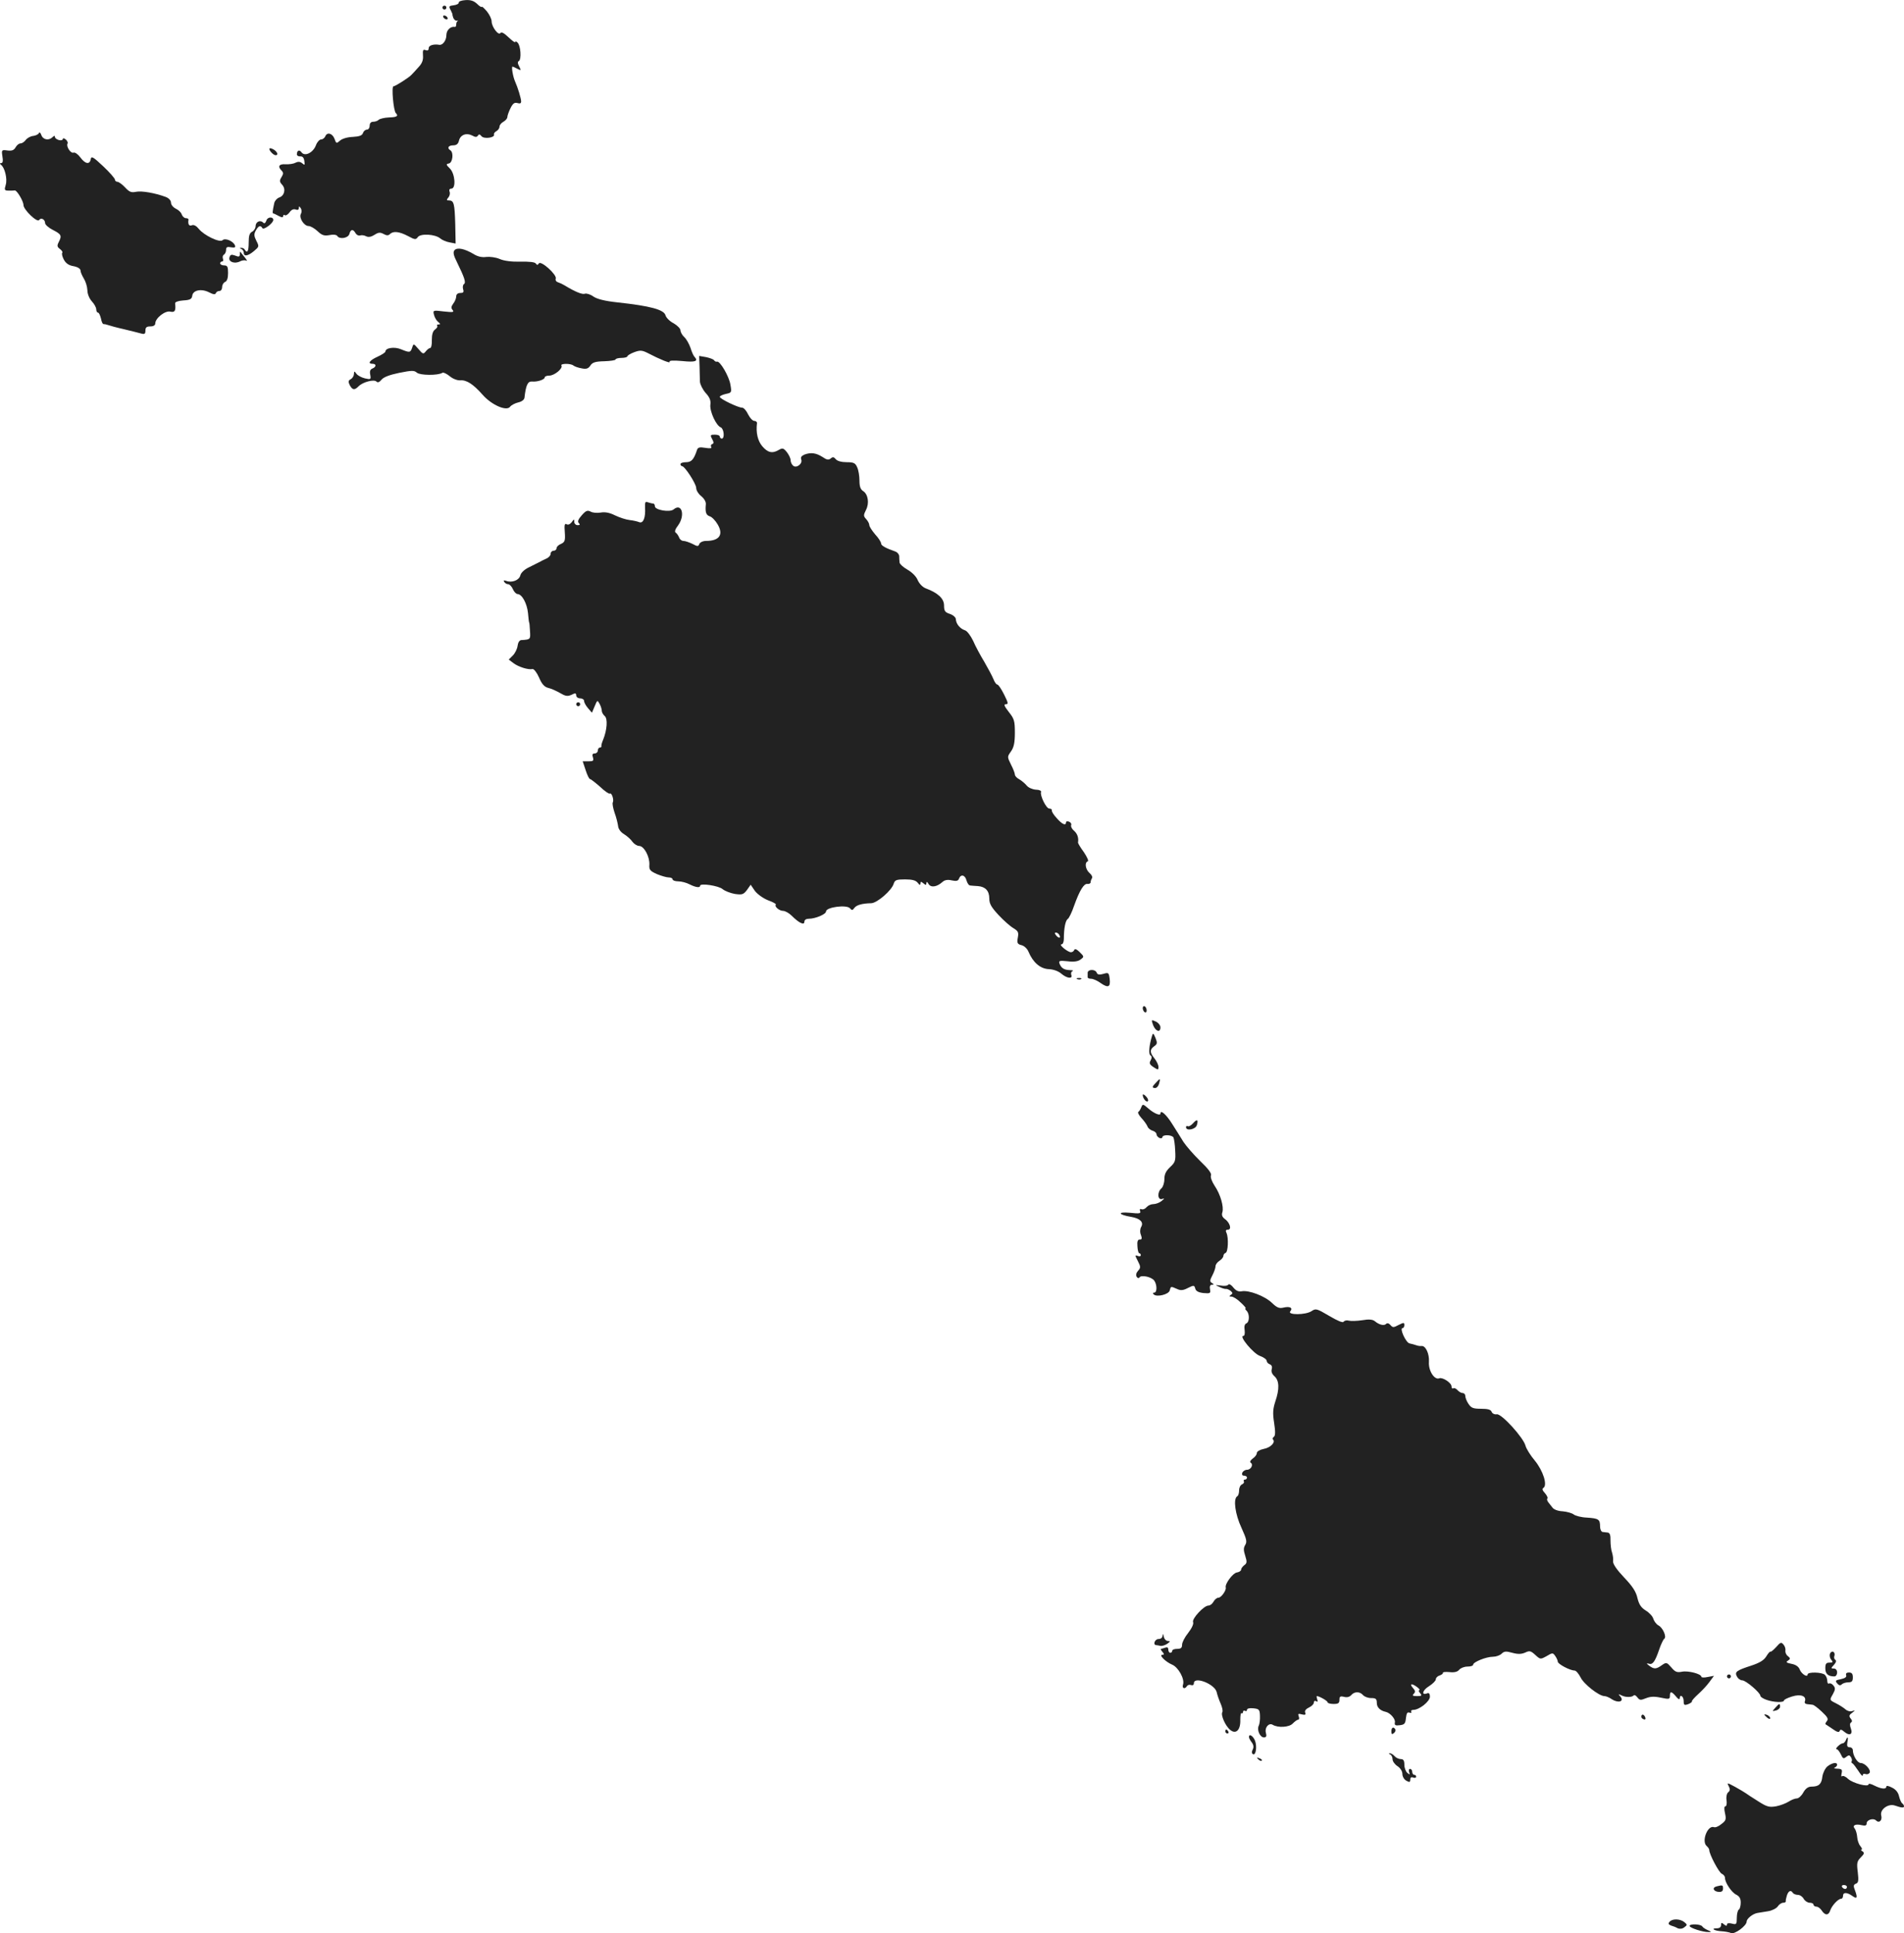 <?xml version="1.0" standalone="no"?>
<!DOCTYPE svg PUBLIC "-//W3C//DTD SVG 20010904//EN"
 "http://www.w3.org/TR/2001/REC-SVG-20010904/DTD/svg10.dtd">
<svg version="1.0" xmlns="http://www.w3.org/2000/svg"
 width="967.927pt" height="982.363pt" viewBox="0 0 967.927 982.363"
 preserveAspectRatio="xMidYMid meet">
<g transform="translate(-557.073,1528.87) scale(0.1,-0.1)"
fill="#222222" stroke="none">
<path d="M7903 15276 c1 -6 -10 -12 -25 -14 -25 -3 -27 -5 -16 -25 6 -12 10
-22 9 -22 -1 0 1 -8 4 -17 4 -9 12 -16 18 -14 7 1 9 1 5 -1 -5 -3 -8 -11 -8
-19 0 -8 -3 -13 -7 -12 -22 4 -43 -17 -43 -42 0 -27 -19 -52 -36 -49 -29 5
-54 -3 -54 -17 0 -11 -5 -14 -16 -10 -12 5 -15 0 -13 -27 2 -23 -4 -40 -23
-60 -14 -16 -30 -33 -35 -38 -12 -14 -83 -59 -92 -59 -11 0 0 -124 12 -136 15
-15 5 -21 -35 -22 -23 -1 -47 -7 -52 -12 -6 -6 -18 -10 -28 -10 -11 0 -18 -7
-18 -20 0 -11 -6 -20 -14 -20 -8 0 -17 -8 -20 -17 -4 -13 -18 -18 -52 -20 -27
-1 -54 -9 -65 -19 -18 -16 -19 -15 -28 10 -11 28 -38 35 -47 11 -4 -8 -13 -15
-21 -15 -8 0 -20 -13 -26 -29 -14 -38 -56 -59 -73 -37 -11 16 -24 11 -24 -10
0 -6 8 -11 17 -10 12 1 19 -7 21 -24 3 -21 2 -22 -11 -11 -11 9 -21 9 -34 3
-10 -6 -33 -9 -51 -8 -33 2 -41 -11 -20 -32 10 -10 10 -17 0 -33 -11 -18 -11
-24 3 -39 20 -22 12 -56 -15 -65 -11 -4 -22 -16 -25 -28 -9 -42 -10 -52 -5
-53 3 0 15 -6 28 -13 15 -8 22 -8 22 -1 0 6 4 9 9 5 5 -3 16 4 24 15 9 13 20
18 31 14 10 -4 16 -1 16 7 0 11 2 11 10 -1 5 -8 5 -21 0 -29 -10 -19 16 -61
40 -61 9 0 30 -12 45 -26 22 -21 34 -25 61 -20 18 4 35 2 39 -4 11 -19 56 -12
62 10 6 24 19 26 31 4 5 -9 15 -14 23 -12 8 3 22 1 31 -4 12 -6 26 -3 42 7 20
13 29 14 46 5 16 -9 25 -9 33 -1 17 17 48 13 92 -10 35 -19 40 -19 50 -5 14
19 88 15 114 -7 9 -8 30 -17 47 -20 l31 -6 -2 99 c-3 105 -7 120 -32 120 -13
0 -13 3 -3 15 7 8 10 22 6 30 -3 9 0 15 9 15 25 0 19 76 -7 102 -20 20 -21 23
-5 26 19 4 25 56 7 67 -18 11 -10 25 14 25 17 0 26 7 30 24 7 30 38 41 67 26
16 -9 23 -9 29 -1 5 9 10 8 19 -3 13 -15 69 -7 63 9 -2 4 3 12 12 17 9 5 16
15 16 23 0 8 9 19 20 25 11 6 20 17 20 24 0 7 7 27 16 45 12 24 20 30 35 26
13 -4 19 -2 19 8 0 15 -17 71 -31 102 -11 25 -19 75 -13 75 3 0 14 -5 25 -11
19 -10 20 -9 9 12 -8 15 -9 24 -1 28 13 9 9 77 -7 93 -7 7 -12 8 -12 3 0 -5
-15 6 -34 24 -22 21 -36 29 -41 22 -9 -16 -45 31 -45 59 0 12 -11 35 -25 52
-14 16 -25 26 -25 22 0 -4 -11 2 -24 15 -16 15 -33 21 -59 19 -20 -1 -35 -7
-34 -12z"/>
<path d="M7820 15250 c0 -5 5 -10 10 -10 6 0 10 5 10 10 0 6 -4 10 -10 10 -5
0 -10 -4 -10 -10z"/>
<path d="M7825 15200 c3 -5 11 -10 16 -10 6 0 7 5 4 10 -3 6 -11 10 -16 10 -6
0 -7 -4 -4 -10z"/>
<path d="M5769 14613 c-2 -6 -15 -13 -29 -15 -14 -1 -31 -11 -38 -20 -7 -10
-19 -18 -27 -18 -8 0 -19 -9 -25 -20 -8 -14 -18 -19 -41 -16 -30 4 -31 3 -26
-30 4 -23 2 -34 -6 -34 -8 0 -8 -3 -2 -8 20 -14 34 -72 25 -102 -8 -27 -7 -30
16 -30 13 0 27 0 30 1 11 1 44 -55 44 -74 0 -24 71 -92 80 -76 9 14 30 3 30
-16 0 -8 18 -24 40 -35 43 -22 46 -29 29 -62 -9 -18 -8 -24 7 -35 9 -7 15 -16
11 -19 -3 -4 0 -19 8 -34 10 -19 25 -30 50 -34 21 -4 35 -13 35 -22 0 -8 8
-26 17 -41 9 -14 17 -40 18 -59 0 -19 10 -43 23 -57 12 -13 22 -31 22 -40 0
-9 4 -17 9 -17 5 0 11 -14 15 -30 3 -17 9 -29 13 -28 5 0 15 -2 23 -5 8 -3 44
-13 80 -21 36 -9 75 -18 88 -22 18 -5 22 -2 22 15 0 16 6 21 25 21 16 0 25 6
25 15 0 27 51 67 77 60 23 -5 28 5 24 42 -1 7 15 13 41 15 35 2 44 7 46 24 4
29 47 37 86 17 21 -11 31 -12 34 -4 2 6 10 11 18 11 8 0 14 9 14 20 0 11 7 23
15 26 10 4 15 20 15 45 0 32 -3 39 -20 39 -11 0 -20 5 -20 10 0 6 4 10 10 10
5 0 7 6 4 14 -3 8 -1 17 5 21 6 3 11 14 11 24 0 14 6 17 25 13 19 -3 24 -1 20
10 -9 22 -50 39 -63 26 -14 -14 -95 25 -121 58 -12 15 -25 22 -35 18 -14 -6
-21 5 -17 29 0 4 -5 7 -13 7 -8 0 -17 8 -21 18 -3 11 -17 24 -30 30 -14 7 -25
20 -25 31 0 11 -11 23 -27 29 -54 20 -122 32 -151 26 -24 -5 -34 -1 -56 23
-14 15 -32 28 -39 28 -6 0 -12 5 -12 11 0 6 -27 37 -60 68 -51 48 -60 53 -63
36 -5 -29 -28 -25 -53 9 -12 16 -27 27 -35 24 -14 -5 -38 32 -30 46 3 5 -1 14
-9 21 -9 7 -15 8 -15 2 0 -5 -9 -8 -20 -5 -11 3 -20 10 -20 16 0 7 -4 7 -12
-1 -19 -19 -48 -14 -57 10 -4 12 -10 17 -12 11z"/>
<path d="M6940 14532 c0 -10 21 -32 32 -32 16 0 8 19 -12 30 -11 6 -20 7 -20
2z"/>
<path d="M6925 14168 c-5 -13 -10 -17 -17 -10 -15 15 -38 3 -38 -19 0 -10 -8
-23 -18 -28 -13 -7 -17 -21 -17 -55 0 -44 -7 -57 -20 -36 -3 6 -12 10 -18 9
-9 0 -9 -2 1 -6 6 -2 12 -11 12 -19 0 -20 21 -17 52 9 26 22 27 23 12 52 -12
24 -13 34 -3 52 14 25 24 29 34 12 7 -10 55 26 55 42 0 18 -30 16 -35 -3z"/>
<path d="M7881 14017 c-8 -10 -5 -26 14 -63 37 -76 46 -102 34 -109 -5 -4 -7
-15 -4 -26 5 -15 1 -19 -14 -19 -13 0 -21 -7 -21 -17 0 -10 -7 -27 -15 -37
-11 -15 -12 -23 -3 -33 9 -11 1 -12 -45 -7 -55 7 -56 6 -50 -17 3 -13 13 -30
21 -36 12 -10 13 -13 2 -13 -7 0 -10 -3 -7 -7 4 -3 -1 -12 -11 -19 -11 -8 -16
-25 -16 -53 1 -23 -3 -41 -9 -41 -5 0 -15 -8 -22 -17 -12 -15 -15 -14 -37 12
-25 29 -25 29 -32 7 -9 -26 -13 -26 -57 -8 -34 14 -79 7 -79 -12 0 -4 -18 -16
-40 -26 -40 -18 -53 -36 -25 -36 20 0 19 -16 -1 -24 -11 -4 -15 -14 -11 -32 4
-23 3 -25 -27 -18 -17 4 -36 14 -43 23 -11 15 -12 15 -13 -1 0 -9 -7 -21 -16
-26 -13 -7 -14 -13 -5 -31 14 -25 24 -26 45 -5 22 22 78 36 90 24 7 -7 15 -4
26 9 10 13 41 25 90 35 65 13 76 13 90 1 16 -14 107 -15 129 -1 5 4 22 -4 38
-17 15 -13 39 -22 53 -21 32 3 66 -19 113 -72 46 -53 123 -87 141 -62 6 8 25
18 42 22 18 4 30 14 31 24 7 62 16 83 37 82 28 -3 66 10 66 21 0 5 10 9 23 9
26 0 70 36 62 51 -8 11 48 12 61 0 5 -4 23 -11 41 -14 24 -5 34 -2 45 14 10
16 25 21 71 22 31 1 57 5 57 9 0 4 14 8 30 8 17 0 30 4 30 8 0 4 16 14 35 21
30 11 40 10 68 -4 63 -33 118 -55 112 -45 -4 7 18 8 64 4 68 -7 83 -1 62 22
-5 5 -14 25 -20 45 -7 20 -21 45 -31 54 -11 10 -20 26 -20 35 0 9 -16 25 -35
36 -20 10 -38 29 -41 40 -7 29 -77 48 -244 66 -65 7 -104 17 -123 30 -15 11
-35 17 -43 14 -13 -5 -50 10 -104 43 -8 5 -23 12 -32 15 -10 3 -15 11 -12 19
7 19 -76 94 -86 77 -6 -9 -9 -9 -15 -1 -4 8 -33 11 -78 10 -46 -1 -85 4 -107
14 -19 8 -49 12 -67 10 -21 -3 -43 1 -65 15 -46 27 -83 35 -97 19z"/>
<path d="M6790 13997 c0 -13 -5 -15 -24 -7 -19 7 -25 5 -29 -10 -6 -22 27 -34
55 -19 10 5 24 7 31 3 6 -4 3 3 -8 17 -11 13 -21 26 -22 28 -2 2 -3 -3 -3 -12z"/>
<path d="M9127 13427 c0 -28 2 -64 2 -78 1 -14 14 -40 29 -57 21 -23 27 -39
24 -60 -4 -33 29 -106 53 -115 16 -7 21 -57 5 -57 -5 0 -10 5 -10 10 0 6 -11
10 -25 10 -23 0 -25 -2 -14 -22 9 -17 9 -23 0 -26 -6 -2 -8 -9 -5 -14 5 -8 -5
-9 -30 -5 -29 5 -38 2 -42 -11 -16 -48 -28 -62 -56 -62 -15 0 -28 -4 -28 -10
0 -5 4 -10 8 -10 14 0 72 -90 72 -111 0 -12 11 -30 25 -41 15 -12 25 -29 24
-41 -4 -41 1 -56 20 -62 11 -3 29 -22 40 -41 31 -52 9 -84 -59 -84 -16 0 -30
-7 -34 -15 -5 -14 -9 -14 -35 0 -17 8 -37 15 -46 15 -9 0 -19 8 -22 18 -4 9
-11 20 -17 24 -7 4 -3 18 12 37 37 51 19 116 -23 81 -19 -16 -95 -3 -95 16 0
8 -4 14 -9 14 -5 0 -17 3 -26 6 -14 6 -16 1 -15 -27 3 -51 -9 -81 -29 -74 -9
4 -31 9 -49 11 -19 2 -52 13 -75 24 -28 14 -51 18 -73 14 -18 -3 -41 -1 -51 5
-16 8 -24 5 -45 -19 -18 -20 -22 -32 -15 -39 8 -8 6 -11 -6 -11 -9 0 -17 8
-17 17 0 15 -1 15 -13 -2 -9 -11 -19 -15 -26 -10 -10 5 -12 -4 -9 -41 3 -43 0
-50 -19 -59 -13 -5 -23 -15 -23 -22 0 -7 -7 -13 -15 -13 -8 0 -15 -7 -15 -15
0 -9 -10 -20 -22 -25 -13 -6 -30 -14 -38 -19 -8 -4 -32 -16 -52 -26 -21 -10
-39 -27 -42 -40 -6 -25 -43 -39 -72 -28 -12 4 -15 3 -10 -5 4 -7 13 -12 20
-12 7 0 18 -11 24 -25 6 -14 17 -25 24 -25 23 -1 48 -48 53 -97 2 -27 5 -48 6
-48 1 0 3 -19 4 -42 3 -44 3 -44 -45 -47 -9 -1 -16 -13 -18 -29 -2 -16 -13
-38 -24 -49 l-21 -21 24 -18 c25 -19 75 -35 97 -30 7 1 22 -18 33 -43 14 -33
27 -48 47 -53 14 -3 41 -15 60 -26 27 -16 38 -18 58 -9 19 10 24 9 24 -3 0 -8
9 -15 20 -15 11 0 20 -6 20 -13 0 -8 9 -24 20 -37 l20 -23 14 33 c13 32 14 32
25 12 6 -11 11 -27 11 -35 0 -8 7 -20 15 -27 16 -13 12 -71 -8 -120 -6 -14
-10 -28 -9 -32 1 -5 -2 -8 -8 -8 -5 0 -10 -7 -10 -15 0 -8 -7 -15 -16 -15 -11
0 -14 -6 -9 -20 5 -17 2 -20 -23 -20 l-29 0 15 -45 c8 -25 18 -45 22 -45 4 0
27 -18 51 -39 23 -22 46 -38 50 -35 10 6 22 -33 15 -45 -3 -5 1 -28 9 -52 9
-24 16 -54 18 -68 1 -14 13 -31 30 -41 16 -10 35 -27 43 -39 8 -11 24 -21 34
-21 25 0 54 -55 52 -95 -2 -26 3 -32 38 -48 22 -9 49 -17 60 -17 11 0 20 -4
20 -10 0 -5 13 -10 29 -10 16 0 42 -7 57 -15 32 -16 54 -19 54 -7 0 14 95 0
115 -18 11 -9 39 -20 62 -24 37 -5 43 -3 61 20 l19 27 21 -31 c13 -17 42 -38
67 -48 25 -9 43 -19 40 -22 -9 -9 17 -32 37 -32 10 0 30 -11 44 -25 36 -36 64
-50 64 -30 0 9 9 15 22 15 34 0 88 23 88 37 0 22 105 36 122 16 9 -11 13 -11
22 2 11 15 40 23 86 24 30 1 104 65 114 99 6 19 14 22 58 22 37 0 54 -5 64
-17 10 -13 13 -14 14 -4 0 11 3 11 15 1 12 -10 15 -10 15 1 1 9 4 8 11 -4 12
-20 42 -16 71 10 11 10 26 13 47 8 23 -5 33 -3 37 9 9 24 31 19 38 -9 4 -14
12 -26 19 -26 6 -1 24 -2 39 -3 38 -3 58 -24 58 -63 0 -27 10 -44 47 -84 26
-28 60 -58 76 -67 24 -15 27 -21 22 -48 -5 -27 -2 -33 18 -38 14 -3 30 -18 36
-33 23 -55 60 -87 103 -89 24 -1 49 -10 64 -23 28 -24 59 -28 51 -7 -3 8 -1
17 6 20 7 2 1 5 -13 5 -30 1 -44 10 -53 33 -5 15 0 16 41 12 32 -4 53 -1 66 9
19 14 18 15 -4 37 -15 15 -25 19 -28 12 -2 -7 -10 -12 -17 -12 -16 0 -64 39
-48 40 7 0 12 12 12 28 0 52 8 94 20 101 6 4 21 34 32 67 28 78 50 114 68 111
9 -1 16 3 16 8 0 6 3 15 7 21 4 6 -2 18 -13 27 -20 18 -26 53 -8 59 5 2 -4 22
-20 46 -17 23 -30 45 -30 49 4 24 -3 45 -20 60 -11 9 -17 21 -15 28 3 7 -2 15
-10 18 -9 4 -16 2 -16 -3 0 -19 -20 -10 -47 21 -16 17 -27 35 -25 40 1 5 -5 9
-13 9 -16 0 -48 67 -42 84 3 6 -9 12 -26 12 -17 1 -38 10 -47 21 -9 11 -26 25
-38 32 -12 6 -22 17 -22 24 0 7 -9 30 -20 51 -19 39 -19 39 0 66 15 21 20 45
20 95 0 60 -3 71 -31 106 -23 30 -27 39 -15 39 14 0 12 8 -9 50 -14 28 -29 50
-34 50 -5 0 -14 12 -20 28 -6 15 -27 54 -46 87 -20 33 -46 81 -57 107 -13 27
-31 51 -42 54 -25 8 -45 33 -46 56 0 9 -13 21 -30 27 -25 8 -30 15 -30 43 0
35 -31 64 -93 87 -16 6 -33 24 -41 42 -7 18 -29 40 -52 53 -21 12 -39 28 -40
36 -1 8 -2 23 -2 33 -1 10 -10 20 -19 23 -49 17 -73 30 -73 41 0 7 -13 28 -30
46 -16 19 -30 40 -30 48 0 7 -7 20 -16 30 -14 15 -14 20 -1 46 18 34 11 80
-14 96 -14 9 -19 24 -19 54 0 23 -5 54 -12 68 -9 21 -18 25 -53 25 -26 0 -48
6 -55 15 -10 12 -16 13 -26 4 -11 -9 -21 -7 -41 7 -33 21 -59 25 -92 13 -16
-7 -21 -14 -17 -25 8 -22 -24 -46 -41 -32 -7 6 -13 18 -13 28 0 10 -9 28 -19
41 -17 21 -22 22 -40 12 -33 -20 -57 -15 -85 18 -23 27 -33 69 -27 117 1 6 -5
12 -14 12 -8 0 -22 15 -31 33 -9 19 -22 34 -30 34 -21 0 -114 45 -114 55 0 5
14 11 31 15 29 6 30 7 23 47 -7 43 -53 121 -68 117 -5 -2 -12 2 -15 7 -3 5
-22 12 -41 16 l-35 6 2 -53z m1828 -2888 c11 -17 -1 -21 -15 -4 -8 9 -8 15 -2
15 6 0 14 -5 17 -11z"/>
<path d="M8500 11710 c0 -5 5 -10 10 -10 6 0 10 5 10 10 0 6 -4 10 -10 10 -5
0 -10 -4 -10 -10z"/>
<path d="M11100 10345 c0 -8 0 -18 0 -22 0 -5 8 -8 18 -8 9 0 31 -9 47 -21 39
-27 52 -22 47 20 -4 32 -6 34 -32 26 -21 -6 -30 -4 -34 6 -7 19 -46 18 -46 -1z"/>
<path d="M11048 10313 c7 -3 16 -2 19 1 4 3 -2 6 -13 5 -11 0 -14 -3 -6 -6z"/>
<path d="M11380 10166 c0 -8 5 -18 10 -21 6 -3 10 1 10 9 0 8 -4 18 -10 21 -5
3 -10 -1 -10 -9z"/>
<path d="M11433 10079 c13 -32 37 -39 37 -11 0 11 -11 24 -24 30 -23 10 -23
10 -13 -19z"/>
<path d="M11427 10024 c-15 -49 -18 -92 -8 -98 8 -5 8 -13 1 -26 -8 -14 -5
-21 15 -34 23 -15 25 -15 25 1 0 10 -9 29 -20 43 -25 31 -25 45 -2 62 16 11
17 17 7 42 -11 26 -13 27 -18 10z"/>
<path d="M11448 9788 c-22 -22 -22 -28 -4 -28 7 0 16 10 19 22 8 28 6 29 -15
6z"/>
<path d="M11380 9725 c0 -18 19 -40 26 -32 4 4 0 15 -9 24 -9 10 -17 13 -17 8z"/>
<path d="M11373 9663 c-4 -10 -10 -21 -15 -24 -5 -3 2 -17 15 -31 13 -14 27
-33 31 -43 3 -9 15 -19 26 -22 11 -3 20 -11 20 -18 0 -7 7 -15 15 -19 8 -3 15
-1 15 4 0 14 47 13 56 -1 3 -6 8 -36 9 -68 3 -51 0 -59 -26 -83 -21 -20 -29
-36 -29 -61 0 -19 -7 -40 -15 -47 -22 -18 -20 -61 3 -54 14 5 14 3 -2 -10 -11
-9 -30 -16 -42 -16 -12 0 -27 -7 -34 -15 -7 -9 -19 -14 -26 -11 -8 3 -11 0 -7
-10 4 -12 -4 -13 -53 -8 -65 6 -59 -10 8 -21 45 -8 64 -27 50 -51 -6 -11 -7
-27 -1 -41 6 -18 5 -23 -6 -23 -11 0 -14 -10 -12 -35 1 -19 5 -35 10 -35 4 0
7 -4 7 -10 0 -5 -7 -7 -16 -3 -14 5 -14 3 1 -26 15 -29 15 -35 1 -50 -9 -10
-12 -22 -7 -30 5 -8 11 -9 15 -3 8 13 59 3 74 -16 15 -20 16 -62 0 -62 -7 0
-8 -3 -2 -9 16 -15 76 0 81 20 6 22 5 22 37 8 19 -9 31 -8 56 5 30 15 32 14
37 -3 3 -13 16 -20 42 -23 34 -3 37 -1 33 19 -3 15 1 23 9 23 12 0 12 2 1 9
-12 7 -11 14 2 39 9 17 16 38 16 46 0 9 9 21 20 28 11 7 20 18 20 25 0 6 5 13
11 15 13 4 16 76 5 101 -6 12 -4 17 7 17 21 0 10 36 -15 54 -14 10 -18 21 -13
35 8 28 -10 91 -40 135 -13 20 -22 43 -18 52 4 10 -14 34 -55 73 -33 32 -71
76 -85 97 -13 22 -39 62 -57 91 -30 48 -60 75 -60 53 0 -13 -34 1 -64 28 -24
21 -27 21 -33 5z"/>
<path d="M11635 9580 c-10 -11 -22 -17 -26 -14 -5 3 -9 0 -9 -5 0 -21 48 -12
55 10 9 29 1 33 -20 9z"/>
<path d="M11815 8761 c-3 -6 -20 -8 -38 -5 -31 4 -31 4 -7 -7 14 -7 29 -11 34
-10 4 1 15 -4 23 -10 11 -10 11 -14 1 -20 -10 -7 -9 -9 3 -9 9 0 30 -13 47
-30 18 -16 29 -30 25 -30 -4 0 -2 -5 5 -12 16 -16 15 -57 -1 -64 -9 -3 -12
-16 -9 -34 2 -18 0 -30 -7 -30 -23 0 51 -89 84 -101 19 -7 35 -18 35 -25 0 -6
7 -15 16 -18 10 -4 13 -13 10 -24 -4 -12 1 -26 14 -37 24 -22 26 -64 4 -128
-12 -37 -14 -59 -6 -109 7 -45 6 -65 -1 -70 -6 -4 -8 -10 -5 -14 15 -14 -13
-42 -47 -48 -20 -4 -35 -13 -35 -21 0 -8 -9 -20 -21 -28 -12 -9 -16 -18 -10
-21 15 -10 1 -36 -19 -36 -10 0 -20 -7 -24 -15 -3 -9 0 -15 9 -15 8 0 15 -4
15 -10 0 -5 -5 -10 -11 -10 -5 0 -8 -4 -5 -9 3 -5 -1 -11 -9 -15 -8 -3 -15
-16 -15 -30 0 -14 -4 -28 -10 -31 -21 -13 -10 -92 22 -160 26 -57 29 -71 19
-87 -9 -15 -9 -27 0 -55 10 -31 9 -38 -5 -48 -9 -7 -16 -17 -16 -23 0 -6 -10
-12 -22 -14 -20 -3 -61 -58 -56 -76 4 -14 -23 -52 -37 -52 -8 0 -19 -9 -25
-20 -6 -11 -17 -20 -26 -20 -23 0 -85 -67 -78 -84 4 -9 -7 -32 -25 -55 -17
-21 -31 -48 -31 -60 0 -16 -6 -21 -25 -21 -14 0 -25 -4 -25 -10 0 -5 -4 -10
-10 -10 -5 0 -10 7 -10 16 0 11 -5 14 -16 10 -9 -3 -18 -6 -21 -6 -3 0 0 -7 7
-15 10 -12 10 -15 0 -15 -20 0 16 -36 49 -50 32 -13 65 -73 56 -101 -7 -20 9
-26 20 -8 4 6 13 8 21 5 8 -3 14 1 14 9 0 38 107 -4 116 -45 3 -14 12 -40 20
-58 8 -18 12 -37 9 -43 -10 -14 15 -71 40 -91 29 -24 53 0 51 52 0 21 2 36 7
33 4 -2 7 1 7 7 0 6 5 8 10 5 6 -3 10 -1 10 5 0 7 13 10 32 8 29 -3 33 -6 34
-38 1 -19 -2 -42 -6 -50 -11 -21 6 -60 26 -60 12 0 15 6 10 24 -7 27 16 52 35
40 27 -16 84 -13 102 7 10 10 22 19 27 19 5 0 7 7 3 17 -5 13 -2 15 16 10 17
-4 21 -2 17 9 -4 9 4 19 19 26 14 6 25 18 25 25 0 8 5 11 12 7 8 -5 9 -2 5 9
-3 10 -4 17 -2 17 12 0 55 -24 55 -32 0 -4 14 -8 30 -8 24 0 30 4 30 21 0 17
4 20 24 15 15 -4 28 0 36 9 16 19 44 19 60 0 7 -8 25 -15 41 -15 24 0 29 -4
29 -25 0 -22 17 -39 45 -45 23 -5 50 -36 47 -53 -3 -15 2 -18 25 -15 24 3 28
8 31 36 3 25 7 32 18 28 9 -3 12 -1 9 4 -3 6 2 10 11 10 30 0 84 43 84 67 0
15 -5 21 -14 17 -31 -12 -24 16 9 36 19 12 35 28 35 35 0 8 9 17 20 20 11 4
18 10 16 13 -2 4 12 6 33 4 25 -3 41 1 50 12 8 9 26 16 42 16 16 0 29 4 29 10
0 13 66 40 101 40 15 0 35 7 43 15 13 13 23 14 55 5 29 -8 46 -7 65 1 23 11
29 9 52 -12 25 -23 26 -23 57 -6 30 18 32 18 44 1 7 -10 13 -23 13 -29 0 -12
62 -45 85 -45 8 0 21 -16 31 -35 16 -34 94 -95 121 -95 8 0 25 -7 38 -16 32
-21 64 -12 44 13 -13 14 -12 15 6 6 20 -10 52 -10 62 1 4 3 11 -2 18 -11 11
-14 16 -15 43 -4 22 9 43 10 76 3 42 -9 46 -8 46 9 0 25 8 24 31 -3 10 -13 18
-17 19 -10 0 24 20 12 20 -13 0 -21 3 -23 23 -16 12 5 21 11 19 15 -1 3 14 20
33 37 19 17 45 45 57 62 l22 30 -32 -6 c-18 -4 -32 -3 -32 1 0 15 -67 32 -98
26 -26 -5 -35 -2 -55 22 -23 26 -25 27 -48 11 -29 -21 -40 -21 -65 -2 -13 10
-14 13 -3 10 21 -8 33 9 54 70 9 27 21 52 26 56 14 8 -6 56 -29 68 -11 6 -22
21 -26 33 -3 13 -21 32 -39 43 -24 15 -34 31 -42 63 -7 32 -24 59 -68 105 -37
39 -57 68 -56 82 2 11 -1 31 -5 44 -5 13 -8 41 -8 63 1 26 -4 38 -14 39 -8 1
-20 2 -26 3 -7 1 -13 13 -13 28 0 36 -7 41 -67 45 -28 1 -58 9 -67 16 -9 7
-34 14 -56 16 -24 1 -45 9 -52 19 -7 9 -17 22 -22 28 -5 7 -7 15 -4 18 4 3 -2
15 -12 27 -13 14 -16 22 -8 27 22 14 -2 88 -44 139 -22 26 -43 60 -47 75 -10
41 -122 164 -146 160 -11 -2 -23 4 -26 12 -4 12 -20 16 -54 16 -40 0 -50 4
-64 25 -9 13 -16 31 -16 40 0 8 -6 15 -14 15 -7 0 -19 7 -26 15 -7 8 -16 12
-21 9 -5 -3 -9 1 -9 9 0 19 -45 48 -62 42 -25 -10 -56 38 -53 83 3 41 -17 84
-38 81 -7 -1 -19 1 -27 4 -8 3 -23 7 -33 9 -19 3 -53 78 -36 78 5 0 9 7 9 15
0 14 -3 14 -29 1 -26 -14 -30 -14 -42 0 -8 9 -16 11 -22 5 -10 -10 -34 -5 -57
14 -11 9 -30 11 -64 5 -27 -4 -58 -5 -69 -2 -10 3 -22 0 -26 -6 -4 -6 -31 5
-73 30 -63 37 -68 39 -90 24 -30 -20 -124 -20 -108 -1 15 18 -2 27 -35 19 -21
-5 -33 0 -58 24 -36 35 -118 66 -154 59 -17 -3 -29 3 -43 20 -10 13 -21 19
-25 14z m961 -2046 c10 -8 15 -15 10 -15 -5 0 -3 -7 4 -15 11 -13 8 -15 -16
-15 -22 0 -25 3 -16 12 9 9 8 16 -5 30 -19 22 -5 24 23 3z"/>
<path d="M11481 6978 c0 -11 -9 -18 -21 -18 -18 0 -30 -29 -12 -31 4 0 14 -2
23 -4 8 -1 24 4 34 11 16 12 16 14 3 14 -9 0 -19 10 -21 23 -3 14 -5 16 -6 5z"/>
<path d="M14600 6919 c-14 -15 -27 -26 -29 -23 -2 2 -12 -9 -21 -24 -12 -20
-34 -33 -76 -47 -77 -25 -86 -32 -73 -56 5 -10 17 -19 27 -19 18 0 92 -63 92
-79 0 -5 14 -14 31 -20 37 -13 89 -15 89 -3 0 4 18 13 41 20 44 14 75 2 65
-25 -3 -7 2 -13 12 -14 9 -1 22 -2 27 -3 6 0 27 -16 47 -35 29 -27 35 -37 26
-48 -6 -7 -9 -15 -7 -16 2 -1 18 -12 36 -24 22 -16 33 -19 36 -10 3 9 9 8 23
-4 27 -23 45 -14 34 16 -6 16 -6 27 1 31 6 4 6 11 -2 20 -10 12 -8 18 7 29 17
13 17 14 1 9 -10 -4 -25 0 -35 9 -9 8 -31 22 -49 31 -32 16 -32 16 -15 45 13
24 14 32 3 45 -7 9 -17 13 -22 10 -5 -3 -9 3 -9 13 0 11 -5 24 -12 31 -14 14
-88 16 -88 2 0 -17 -31 2 -40 25 -5 14 -20 25 -42 29 -26 5 -30 9 -18 16 13 9
13 12 0 23 -9 6 -14 19 -13 27 2 9 -2 23 -9 31 -12 15 -16 13 -38 -12z"/>
<path d="M14874 6886 c-4 -9 -1 -23 6 -31 10 -12 9 -15 -9 -15 -17 0 -21 -6
-21 -29 0 -28 14 -41 46 -41 8 0 14 9 14 20 0 12 -7 20 -17 20 -15 0 -15 2 1
19 11 12 13 21 7 25 -6 4 -8 13 -5 20 3 8 1 17 -5 21 -6 3 -14 -1 -17 -9z"/>
<path d="M14956 6776 c3 -9 -5 -15 -27 -20 -27 -5 -30 -8 -19 -21 9 -11 16
-13 24 -5 5 5 20 10 33 10 18 0 23 6 23 25 0 18 -5 25 -20 25 -12 0 -17 -5
-14 -14z"/>
<path d="M14350 6770 c0 -5 5 -10 10 -10 6 0 10 5 10 10 0 6 -4 10 -10 10 -5
0 -10 -4 -10 -10z"/>
<path d="M14596 6611 c-17 -19 -17 -19 3 -14 12 3 21 12 21 19 0 18 -4 18 -24
-5z"/>
<path d="M13916 6572 c-3 -6 -1 -14 5 -17 14 -9 20 -2 10 14 -6 8 -11 9 -15 3z"/>
<path d="M14540 6576 c0 -2 7 -9 15 -16 9 -7 15 -8 15 -2 0 5 -7 12 -15 16 -8
3 -15 4 -15 2z"/>
<path d="M12644 6491 c0 -15 3 -17 13 -9 7 6 10 14 7 19 -9 15 -20 10 -20 -10z"/>
<path d="M11800 6490 c0 -5 5 -10 11 -10 5 0 7 5 4 10 -3 6 -8 10 -11 10 -2 0
-4 -4 -4 -10z"/>
<path d="M11920 6462 c0 -5 6 -17 14 -27 10 -13 11 -25 5 -37 -6 -10 -5 -19 1
-23 15 -9 22 38 11 68 -10 25 -31 38 -31 19z"/>
<path d="M14954 6445 c-4 -8 -10 -15 -16 -15 -5 0 -16 -7 -24 -15 -9 -8 -11
-15 -6 -15 5 0 14 -12 21 -26 10 -22 14 -24 27 -13 13 10 17 10 24 -1 5 -8 7
-17 4 -21 -2 -4 -1 -9 4 -11 4 -1 17 -19 30 -38 12 -19 22 -30 22 -23 0 7 6
10 14 7 8 -3 17 0 21 6 9 14 -23 50 -45 50 -17 0 -40 38 -40 65 0 8 -7 15 -16
15 -12 0 -15 7 -12 25 6 28 1 33 -8 10z"/>
<path d="M12638 6373 c6 -2 12 -13 12 -24 0 -10 11 -26 25 -35 15 -10 25 -26
25 -40 0 -13 9 -28 20 -34 16 -9 20 -8 20 6 0 10 5 14 15 10 8 -3 15 -1 15 4
0 6 -4 10 -10 10 -5 0 -10 7 -10 15 0 8 -5 15 -11 15 -6 0 -8 -7 -5 -16 5 -14
4 -15 -9 -4 -8 7 -15 25 -15 41 0 22 -5 29 -19 29 -10 0 -24 7 -31 15 -7 8
-18 15 -24 14 -7 0 -6 -2 2 -6z"/>
<path d="M11967 6349 c7 -7 15 -10 18 -7 3 3 -2 9 -12 12 -14 6 -15 5 -6 -5z"/>
<path d="M14861 6313 c-12 -10 -23 -33 -26 -52 -4 -38 -18 -51 -55 -51 -17 0
-30 -9 -42 -30 -9 -17 -24 -30 -33 -30 -9 0 -27 -7 -41 -16 -14 -9 -43 -20
-64 -24 -35 -6 -47 -3 -92 26 -29 18 -58 37 -63 41 -6 4 -30 19 -54 32 -41 22
-42 22 -32 3 8 -15 7 -23 -3 -31 -7 -6 -11 -23 -8 -41 2 -16 0 -30 -6 -30 -6
0 -7 -13 -2 -35 7 -31 5 -38 -18 -55 -14 -12 -31 -19 -38 -16 -32 12 -65 -72
-37 -96 7 -6 13 -15 13 -20 0 -22 50 -116 64 -121 9 -4 16 -13 16 -21 0 -24
34 -74 57 -85 16 -8 23 -19 23 -40 0 -16 -4 -33 -10 -36 -5 -3 -10 -22 -10
-42 0 -33 -2 -35 -25 -29 -16 4 -25 2 -25 -5 0 -8 -4 -8 -15 1 -12 10 -15 10
-15 -4 0 -10 -8 -16 -22 -16 -33 0 -12 -13 25 -15 17 -1 39 -5 48 -9 18 -8 79
37 79 58 0 15 31 40 55 44 11 2 36 6 55 9 19 3 41 14 48 24 7 11 20 19 28 19
8 0 14 3 13 8 -1 4 2 17 6 30 8 23 20 28 30 12 3 -5 15 -10 25 -10 11 0 24 -9
30 -20 6 -11 20 -20 30 -20 11 0 20 -4 20 -10 0 -5 7 -10 15 -10 8 0 20 -9 27
-20 17 -26 35 -25 43 1 8 24 40 59 55 59 6 0 10 7 10 15 0 19 20 19 48 -1 24
-17 27 -9 12 31 -8 20 -7 27 6 32 12 4 14 16 9 58 -6 46 -4 56 15 75 18 18 20
24 9 31 -8 5 -10 9 -5 9 5 0 2 8 -6 18 -8 9 -15 30 -16 46 -1 16 -7 35 -12 42
-15 17 3 26 35 18 18 -4 25 -2 25 9 0 18 34 29 48 15 16 -16 33 1 26 26 -7 30
36 61 69 50 35 -12 47 -13 47 -4 0 5 -4 11 -9 15 -5 3 -12 19 -16 35 -4 20
-17 36 -36 45 -17 9 -29 11 -29 5 0 -15 -26 -12 -60 5 -17 9 -30 12 -30 7 0
-16 -80 5 -104 27 -12 12 -26 18 -31 14 -4 -5 -5 2 -2 15 4 18 1 22 -21 23
-15 0 -21 3 -14 6 6 2 12 9 12 14 0 15 -26 10 -49 -8z m99 -613 c0 -5 -4 -10
-9 -10 -6 0 -13 5 -16 10 -3 6 1 10 9 10 9 0 16 -4 16 -10z"/>
<path d="M14297 5703 c-24 -6 -16 -26 11 -28 15 -1 22 4 22 17 0 18 -2 19 -33
11z"/>
<path d="M14058 5523 c-8 -9 -5 -14 8 -19 11 -3 26 -9 34 -14 10 -4 23 -3 33
5 16 12 16 13 1 26 -22 18 -62 19 -76 2z"/>
<path d="M14160 5502 c0 -10 69 -32 96 -31 17 0 16 1 -2 9 -12 5 -25 13 -29
19 -7 13 -65 15 -65 3z"/>
</g>
</svg>
